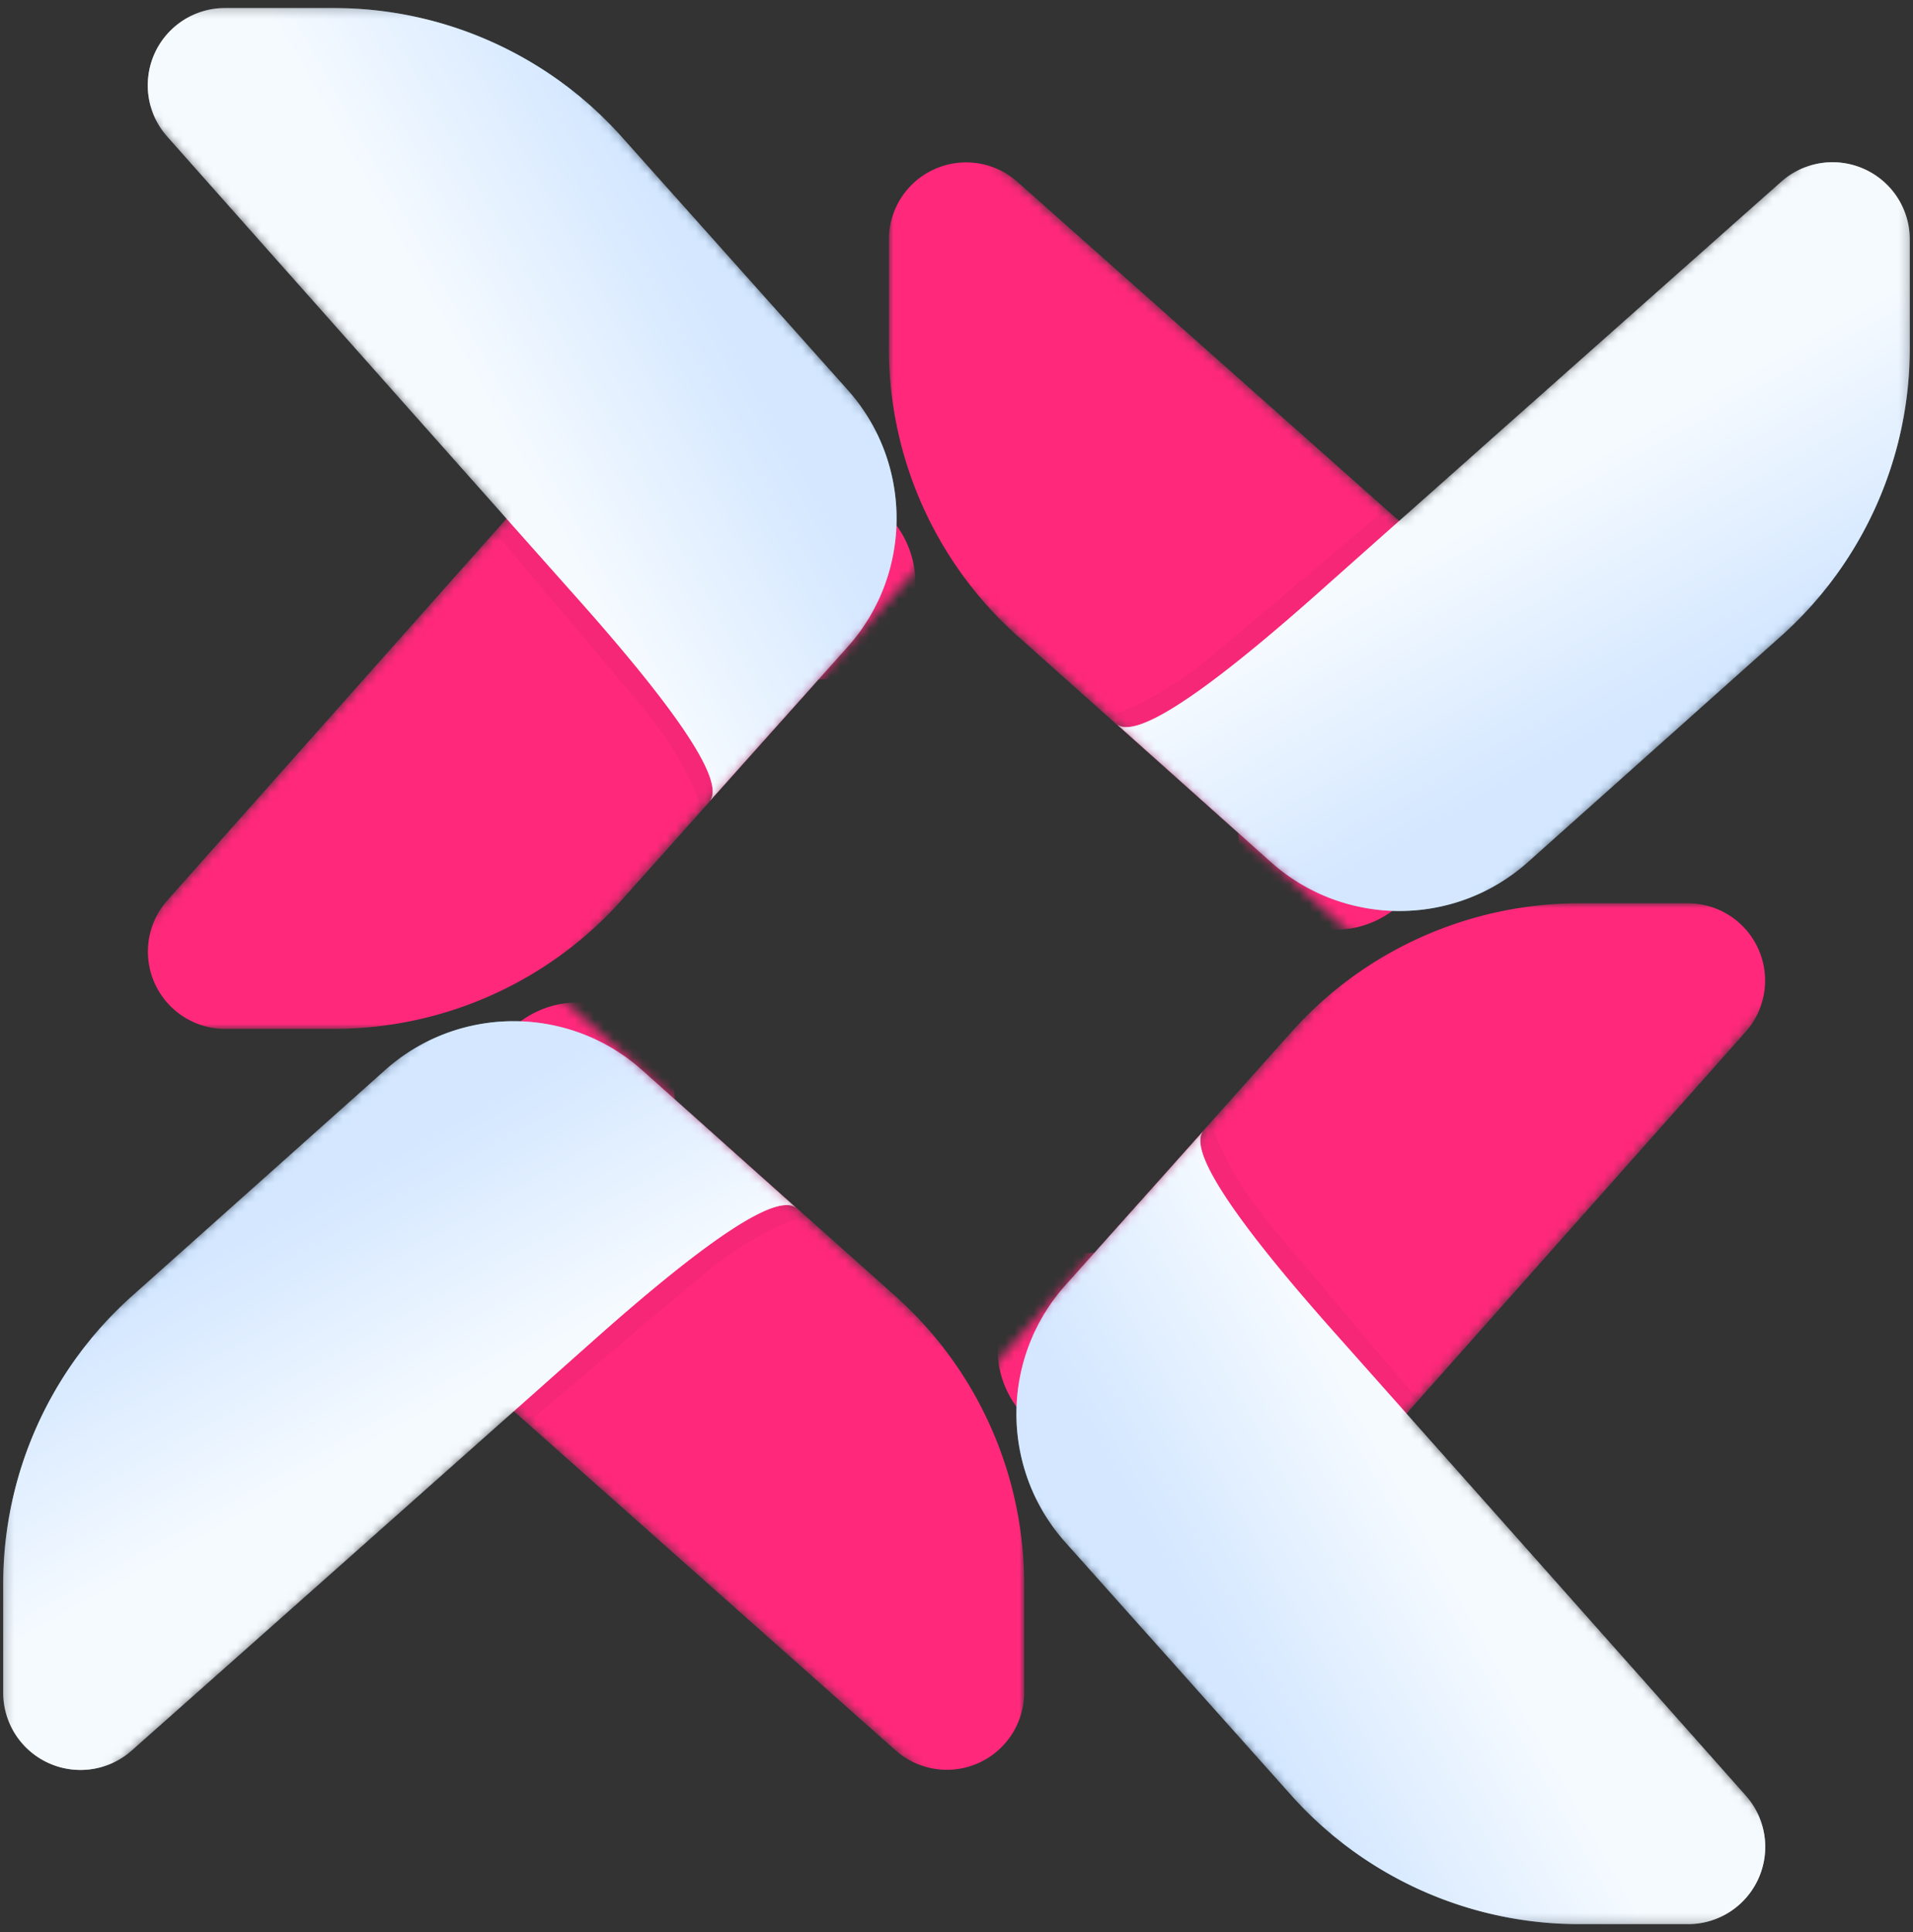 <svg xmlns="http://www.w3.org/2000/svg" xmlns:xlink="http://www.w3.org/1999/xlink" viewBox="0 0 198 200">
    <rect x="0" y="0" width="198" height="200" fill="#333333" stroke="none"/>
    <defs>
        <path id="a" d="M52.835 94.118L0 46.94V0l52.835 46.94L105.67 0v46.94L52.835 94.119z"/>
        <linearGradient id="c" x1="52.343%" x2="68.416%" y1="42.53%" y2="69.935%">
            <stop offset="0%" stop-color="#E7F3FF"/>
            <stop offset="100%" stop-color="#93C4FF"/>
        </linearGradient>
        <path id="d" d="M52.835 94.118L0 46.94V0l52.835 46.94L105.67 0v46.94L52.835 94.119z"/>
        <path id="f" d="M52.835 94.118L0 46.94V0l52.835 46.94L105.67 0v46.94L52.835 94.119z"/>
        <path id="h" d="M52.835 94.118L0 46.94V0l52.835 46.94L105.67 0v46.94L52.835 94.119z"/>
    </defs>
    <g fill="none" fill-rule="evenodd">
        <g transform="translate(92 7)">
            <mask id="b" fill="#fff">
                <use xlink:href="#a"/>
            </mask>
            <path fill="#FF287A" d="M0 17.809v11.223A40 40 0 0 0 13.359 58.87L36.175 79.24a10 10 0 1 0 16.66-7.46v-24.84L13.313 11.828A8 8 0 0 0 0 17.808z" mask="url(#b)"/>
            <path fill="#202532" fill-opacity=".04" d="M54.978 42.692L33.653 60.693c-5.463 4.611-11.079 7.214-16.847 7.807l9.055 5.66L47.48 58.427l11.024-12.28-3.526-3.454z" mask="url(#b)"/>
            <path fill="url(#c)" d="M92.36 11.811A58024.742 58024.742 0 0 0 44.534 54.29C32.514 64.983 25.529 69.54 23.58 67.958l15.932 14.247c7.587 6.785 19.06 6.789 26.653.01L92.31 58.869a40 40 0 0 0 13.359-29.837V17.795a8 8 0 0 0-13.31-5.984z" mask="url(#b)"/>
            <path fill="#FFF" fill-opacity=".6" d="M92.36 11.811A58024.742 58024.742 0 0 0 44.534 54.29C32.514 64.983 25.529 69.54 23.58 67.958l15.932 14.247c7.587 6.785 19.06 6.789 26.653.01L92.31 58.869a40 40 0 0 0 13.359-29.837V17.795a8 8 0 0 0-13.31-5.984z" mask="url(#b)"/>
        </g>
        <g transform="rotate(90 49.5 143)">
            <mask id="e" fill="#fff">
                <use xlink:href="#d"/>
            </mask>
            <path fill="#FF287A" d="M0 17.809v11.223A40 40 0 0 0 13.359 58.87L36.175 79.24a10 10 0 1 0 16.66-7.46v-24.84L13.313 11.828A8 8 0 0 0 0 17.808z" mask="url(#e)"/>
            <path fill="#202532" fill-opacity=".04" d="M54.978 42.692L33.653 60.693c-5.463 4.611-11.079 7.214-16.847 7.807l9.055 5.66L47.48 58.427l11.024-12.28-3.526-3.454z" mask="url(#e)"/>
            <path fill="url(#c)" d="M92.36 11.811A58024.742 58024.742 0 0 0 44.534 54.29C32.514 64.983 25.529 69.54 23.58 67.958l15.932 14.247c7.587 6.785 19.06 6.789 26.653.01L92.31 58.869a40 40 0 0 0 13.359-29.837V17.795a8 8 0 0 0-13.31-5.984z" mask="url(#e)"/>
            <path fill="#FFF" fill-opacity=".6" d="M92.36 11.811A58024.742 58024.742 0 0 0 44.534 54.29C32.514 64.983 25.529 69.54 23.58 67.958l15.932 14.247c7.587 6.785 19.06 6.789 26.653.01L92.31 58.869a40 40 0 0 0 13.359-29.837V17.795a8 8 0 0 0-13.31-5.984z" mask="url(#e)"/>
        </g>
        <g transform="rotate(-180 53 96.5)">
            <mask id="g" fill="#fff">
                <use xlink:href="#f"/>
            </mask>
            <path fill="#FF287A" d="M0 17.809v11.223A40 40 0 0 0 13.359 58.87L36.175 79.24a10 10 0 1 0 16.66-7.46v-24.84L13.313 11.828A8 8 0 0 0 0 17.808z" mask="url(#g)"/>
            <path fill="#202532" fill-opacity=".04" d="M54.978 42.692L33.653 60.693c-5.463 4.611-11.079 7.214-16.847 7.807l9.055 5.66L47.48 58.427l11.024-12.28-3.526-3.454z" mask="url(#g)"/>
            <path fill="url(#c)" d="M92.36 11.811A58024.742 58024.742 0 0 0 44.534 54.29C32.514 64.983 25.529 69.54 23.58 67.958l15.932 14.247c7.587 6.785 19.06 6.789 26.653.01L92.31 58.869a40 40 0 0 0 13.359-29.837V17.795a8 8 0 0 0-13.31-5.984z" mask="url(#g)"/>
            <path fill="#FFF" fill-opacity=".6" d="M92.36 11.811A58024.742 58024.742 0 0 0 44.534 54.29C32.514 64.983 25.529 69.54 23.58 67.958l15.932 14.247c7.587 6.785 19.06 6.789 26.653.01L92.31 58.869a40 40 0 0 0 13.359-29.837V17.795a8 8 0 0 0-13.31-5.984z" mask="url(#g)"/>
        </g>
        <g transform="rotate(-90 56 50.5)">
            <mask id="i" fill="#fff">
                <use xlink:href="#h"/>
            </mask>
            <path fill="#FF287A" d="M0 17.809v11.223A40 40 0 0 0 13.359 58.87L36.175 79.24a10 10 0 1 0 16.66-7.46v-24.84L13.313 11.828A8 8 0 0 0 0 17.808z" mask="url(#i)"/>
            <path fill="#202532" fill-opacity=".04" d="M54.978 42.692L33.653 60.693c-5.463 4.611-11.079 7.214-16.847 7.807l9.055 5.66L47.48 58.427l11.024-12.28-3.526-3.454z" mask="url(#i)"/>
            <path fill="url(#c)" d="M92.36 11.811A58024.742 58024.742 0 0 0 44.534 54.29C32.514 64.983 25.529 69.54 23.58 67.958l15.932 14.247c7.587 6.785 19.06 6.789 26.653.01L92.31 58.869a40 40 0 0 0 13.359-29.837V17.795a8 8 0 0 0-13.31-5.984z" mask="url(#i)"/>
            <path fill="#FFF" fill-opacity=".6" d="M92.36 11.811A58024.742 58024.742 0 0 0 44.534 54.29C32.514 64.983 25.529 69.54 23.58 67.958l15.932 14.247c7.587 6.785 19.06 6.789 26.653.01L92.31 58.869a40 40 0 0 0 13.359-29.837V17.795a8 8 0 0 0-13.31-5.984z" mask="url(#i)"/>
        </g>
    </g>
</svg>
